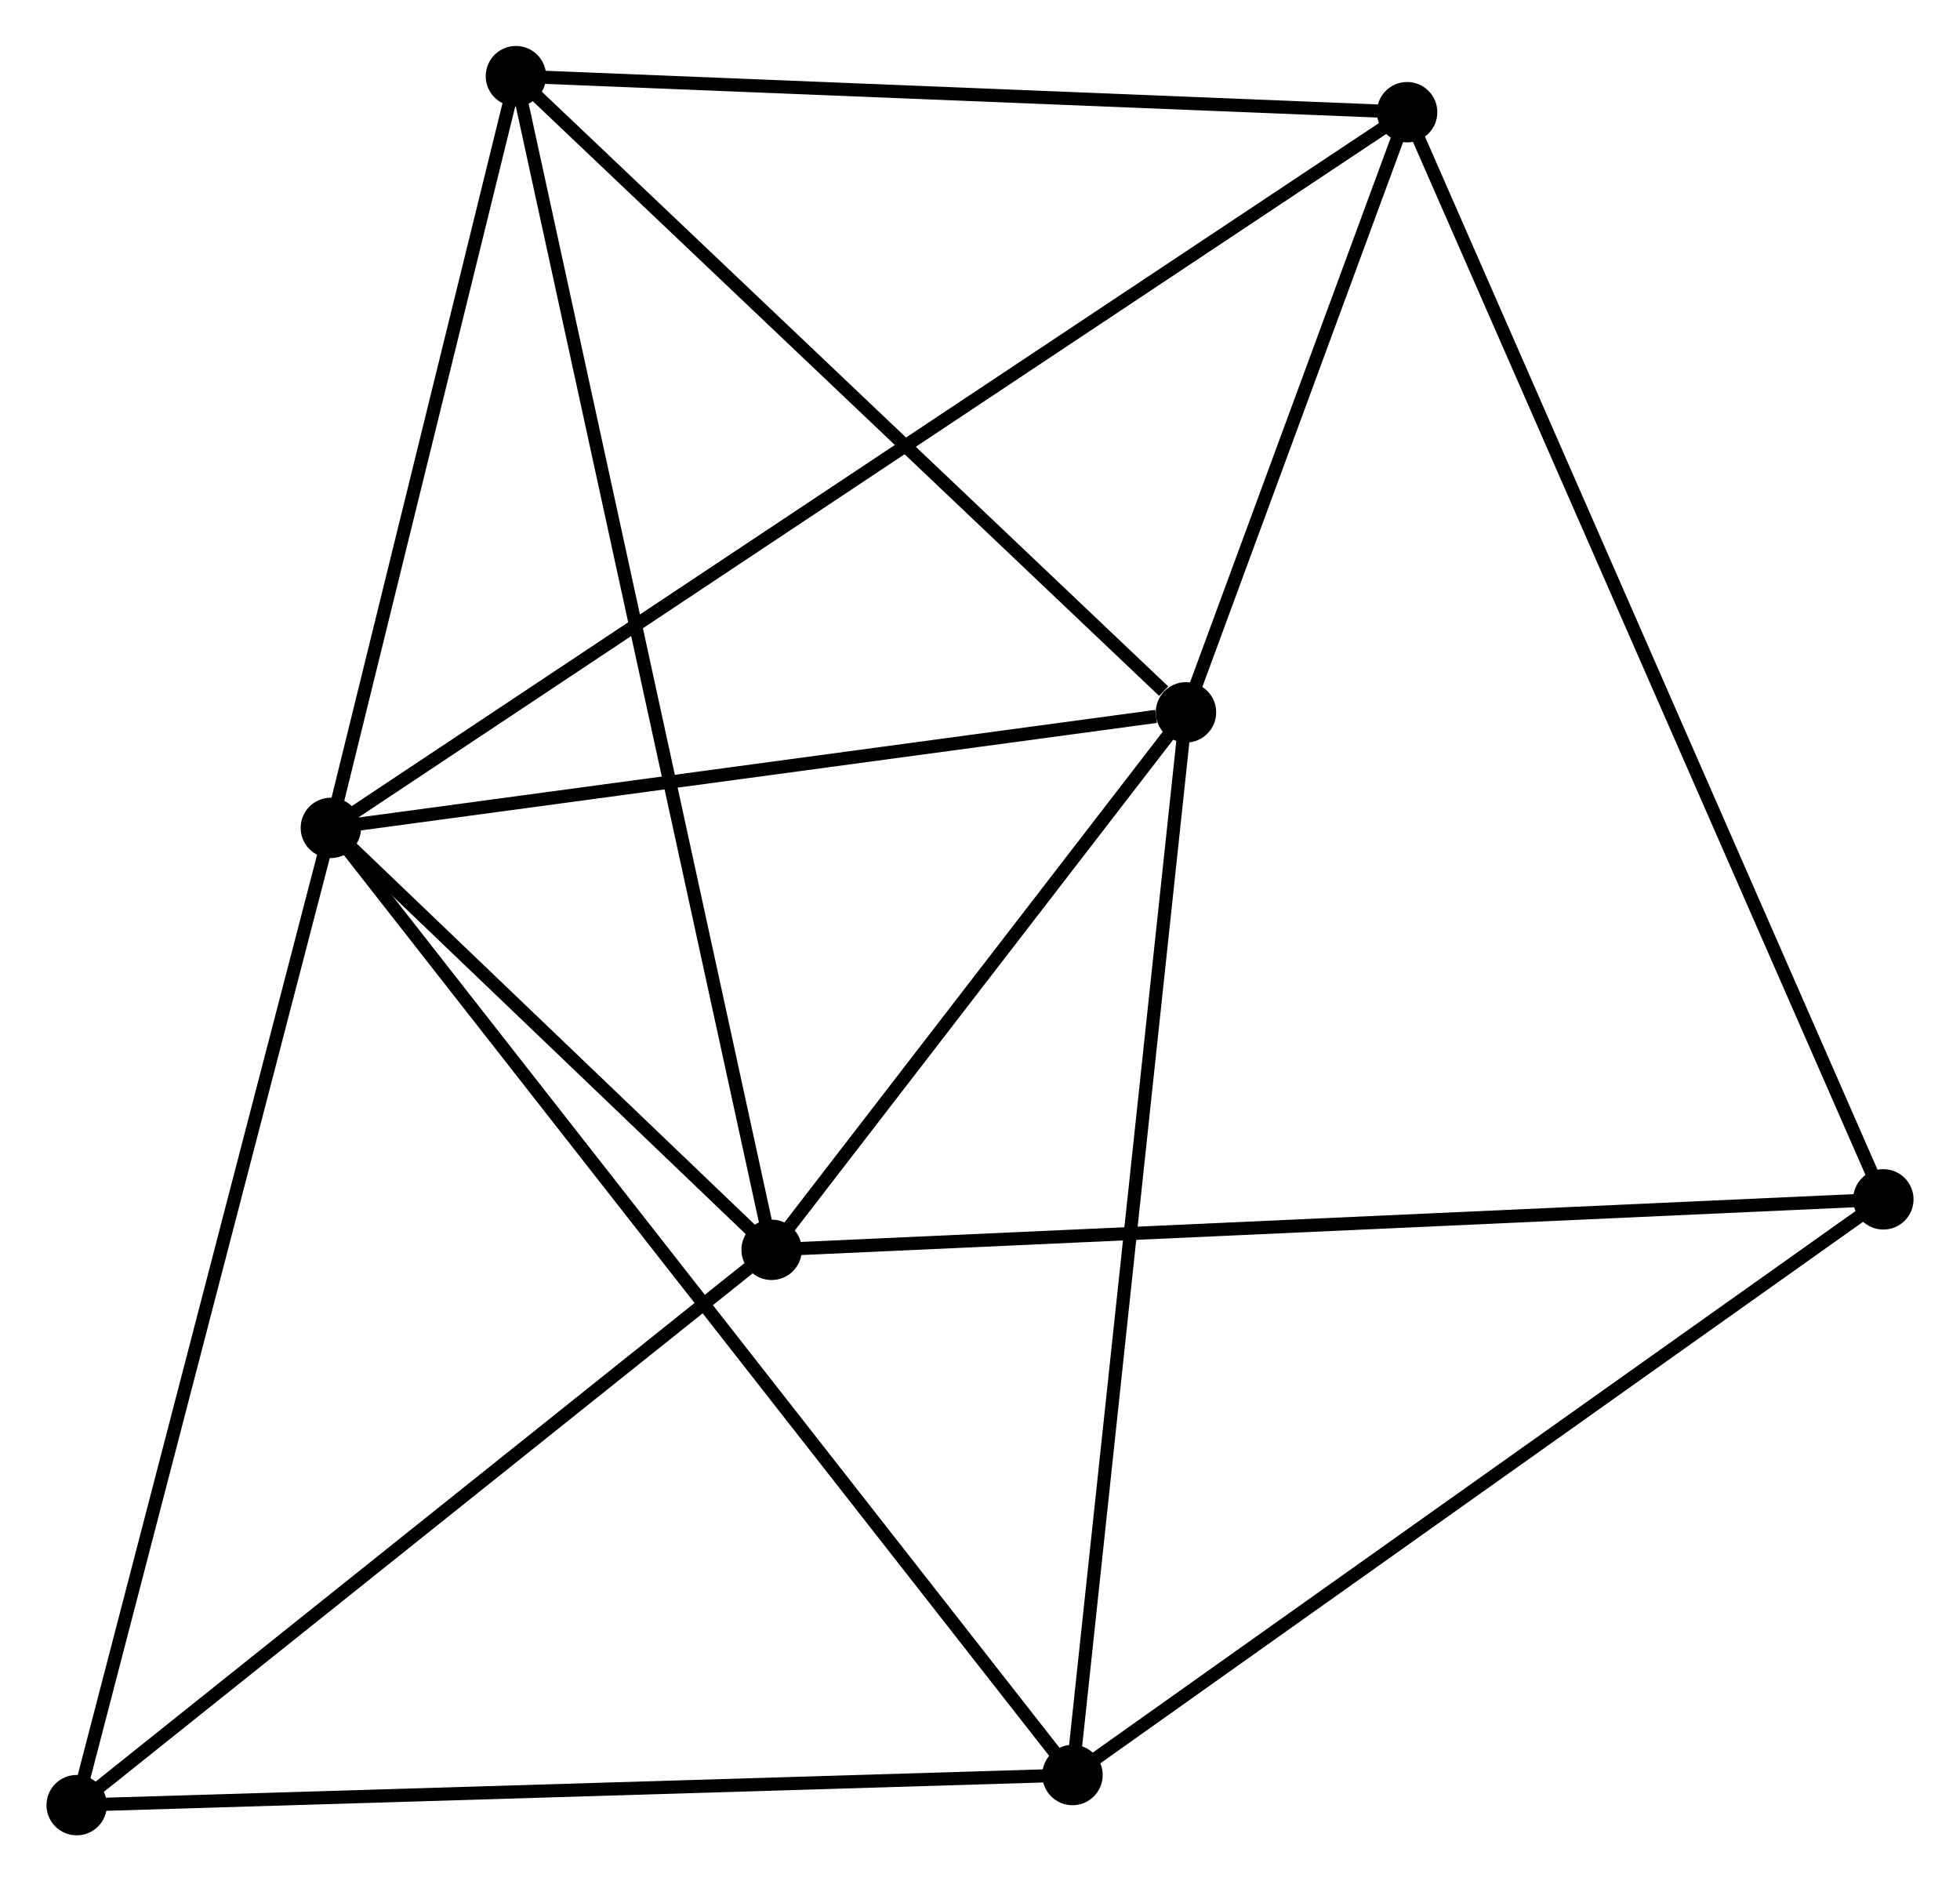 <?xml version="1.0" encoding="UTF-8" standalone="no"?>
<!DOCTYPE svg PUBLIC "-//W3C//DTD SVG 1.1//EN"
 "http://www.w3.org/Graphics/SVG/1.1/DTD/svg11.dtd">
<!-- Generated by graphviz version 2.36.0 (20140111.2315)
 -->
<!-- Title: %3 Pages: 1 -->
<svg width="149pt" height="143pt"
 viewBox="0.00 0.00 149.21 143.28" xmlns="http://www.w3.org/2000/svg" xmlns:xlink="http://www.w3.org/1999/xlink">
<g id="graph0" class="graph" transform="scale(1 1) rotate(0) translate(4 139.283)">
<title>%3</title>
<!-- 0 -->
<g id="node1" class="node"><title>0</title>
<ellipse fill="black" stroke="black" cx="21.161" cy="-76.231" rx="1.8" ry="1.8"/>
</g>
<!-- 1 -->
<g id="node2" class="node"><title>1</title>
<ellipse fill="black" stroke="black" cx="86.294" cy="-85.029" rx="1.8" ry="1.8"/>
</g>
<!-- 0&#45;&#45;1 -->
<g id="edge1" class="edge"><title>0&#45;&#45;1</title>
<path fill="none" stroke="black" d="M23.04,-76.485C32.384,-77.747 73.805,-83.342 84.014,-84.721"/>
</g>
<!-- 2 -->
<g id="node3" class="node"><title>2</title>
<ellipse fill="black" stroke="black" cx="54.732" cy="-44.094" rx="1.8" ry="1.8"/>
</g>
<!-- 0&#45;&#45;2 -->
<g id="edge2" class="edge"><title>0&#45;&#45;2</title>
<path fill="none" stroke="black" d="M22.603,-74.85C28.125,-69.564 47.884,-50.649 53.332,-45.434"/>
</g>
<!-- 3 -->
<g id="node4" class="node"><title>3</title>
<ellipse fill="black" stroke="black" cx="35.257" cy="-133.483" rx="1.8" ry="1.8"/>
</g>
<!-- 0&#45;&#45;3 -->
<g id="edge3" class="edge"><title>0&#45;&#45;3</title>
<path fill="none" stroke="black" d="M21.63,-78.136C23.77,-86.828 32.599,-122.684 34.772,-131.513"/>
</g>
<!-- 4 -->
<g id="node5" class="node"><title>4</title>
<ellipse fill="black" stroke="black" cx="77.65" cy="-4.094" rx="1.8" ry="1.8"/>
</g>
<!-- 0&#45;&#45;4 -->
<g id="edge4" class="edge"><title>0&#45;&#45;4</title>
<path fill="none" stroke="black" d="M22.341,-74.724C29.692,-65.336 69.144,-14.956 76.477,-5.592"/>
</g>
<!-- 5 -->
<g id="node6" class="node"><title>5</title>
<ellipse fill="black" stroke="black" cx="103.139" cy="-130.738" rx="1.8" ry="1.8"/>
</g>
<!-- 0&#45;&#45;5 -->
<g id="edge5" class="edge"><title>0&#45;&#45;5</title>
<path fill="none" stroke="black" d="M22.873,-77.369C33.542,-84.463 90.795,-122.53 101.436,-129.606"/>
</g>
<!-- 7 -->
<g id="node7" class="node"><title>7</title>
<ellipse fill="black" stroke="black" cx="1.8" cy="-1.8" rx="1.8" ry="1.8"/>
</g>
<!-- 0&#45;&#45;7 -->
<g id="edge6" class="edge"><title>0&#45;&#45;7</title>
<path fill="none" stroke="black" d="M20.682,-74.391C18.004,-64.093 4.897,-13.705 2.262,-3.576"/>
</g>
<!-- 1&#45;&#45;2 -->
<g id="edge7" class="edge"><title>1&#45;&#45;2</title>
<path fill="none" stroke="black" d="M84.938,-83.27C79.746,-76.537 61.17,-52.444 56.048,-45.801"/>
</g>
<!-- 1&#45;&#45;3 -->
<g id="edge8" class="edge"><title>1&#45;&#45;3</title>
<path fill="none" stroke="black" d="M84.596,-86.641C76.709,-94.129 43.735,-125.435 36.616,-132.193"/>
</g>
<!-- 1&#45;&#45;4 -->
<g id="edge9" class="edge"><title>1&#45;&#45;4</title>
<path fill="none" stroke="black" d="M86.08,-83.029C84.884,-71.831 79.032,-17.039 77.856,-6.025"/>
</g>
<!-- 1&#45;&#45;5 -->
<g id="edge10" class="edge"><title>1&#45;&#45;5</title>
<path fill="none" stroke="black" d="M87.018,-86.993C89.789,-94.512 99.703,-121.414 102.436,-128.832"/>
</g>
<!-- 2&#45;&#45;3 -->
<g id="edge11" class="edge"><title>2&#45;&#45;3</title>
<path fill="none" stroke="black" d="M54.325,-45.961C51.791,-57.594 38.19,-120.023 35.662,-131.627"/>
</g>
<!-- 2&#45;&#45;7 -->
<g id="edge13" class="edge"><title>2&#45;&#45;7</title>
<path fill="none" stroke="black" d="M52.971,-42.687C44.791,-36.151 10.592,-8.825 3.209,-2.926"/>
</g>
<!-- 6 -->
<g id="node8" class="node"><title>6</title>
<ellipse fill="black" stroke="black" cx="139.412" cy="-47.938" rx="1.8" ry="1.8"/>
</g>
<!-- 2&#45;&#45;6 -->
<g id="edge12" class="edge"><title>2&#45;&#45;6</title>
<path fill="none" stroke="black" d="M56.825,-44.189C68.541,-44.721 125.868,-47.323 137.392,-47.846"/>
</g>
<!-- 3&#45;&#45;5 -->
<g id="edge14" class="edge"><title>3&#45;&#45;5</title>
<path fill="none" stroke="black" d="M37.216,-133.404C47.128,-133.003 91.675,-131.201 101.301,-130.812"/>
</g>
<!-- 4&#45;&#45;7 -->
<g id="edge16" class="edge"><title>4&#45;&#45;7</title>
<path fill="none" stroke="black" d="M75.775,-4.037C65.281,-3.72 13.931,-2.167 3.609,-1.855"/>
</g>
<!-- 4&#45;&#45;6 -->
<g id="edge15" class="edge"><title>4&#45;&#45;6</title>
<path fill="none" stroke="black" d="M79.177,-5.178C87.647,-11.191 128.809,-40.411 137.712,-46.731"/>
</g>
<!-- 5&#45;&#45;6 -->
<g id="edge17" class="edge"><title>5&#45;&#45;6</title>
<path fill="none" stroke="black" d="M103.896,-129.008C108.617,-118.233 133.95,-60.406 138.658,-49.658"/>
</g>
</g>
</svg>
